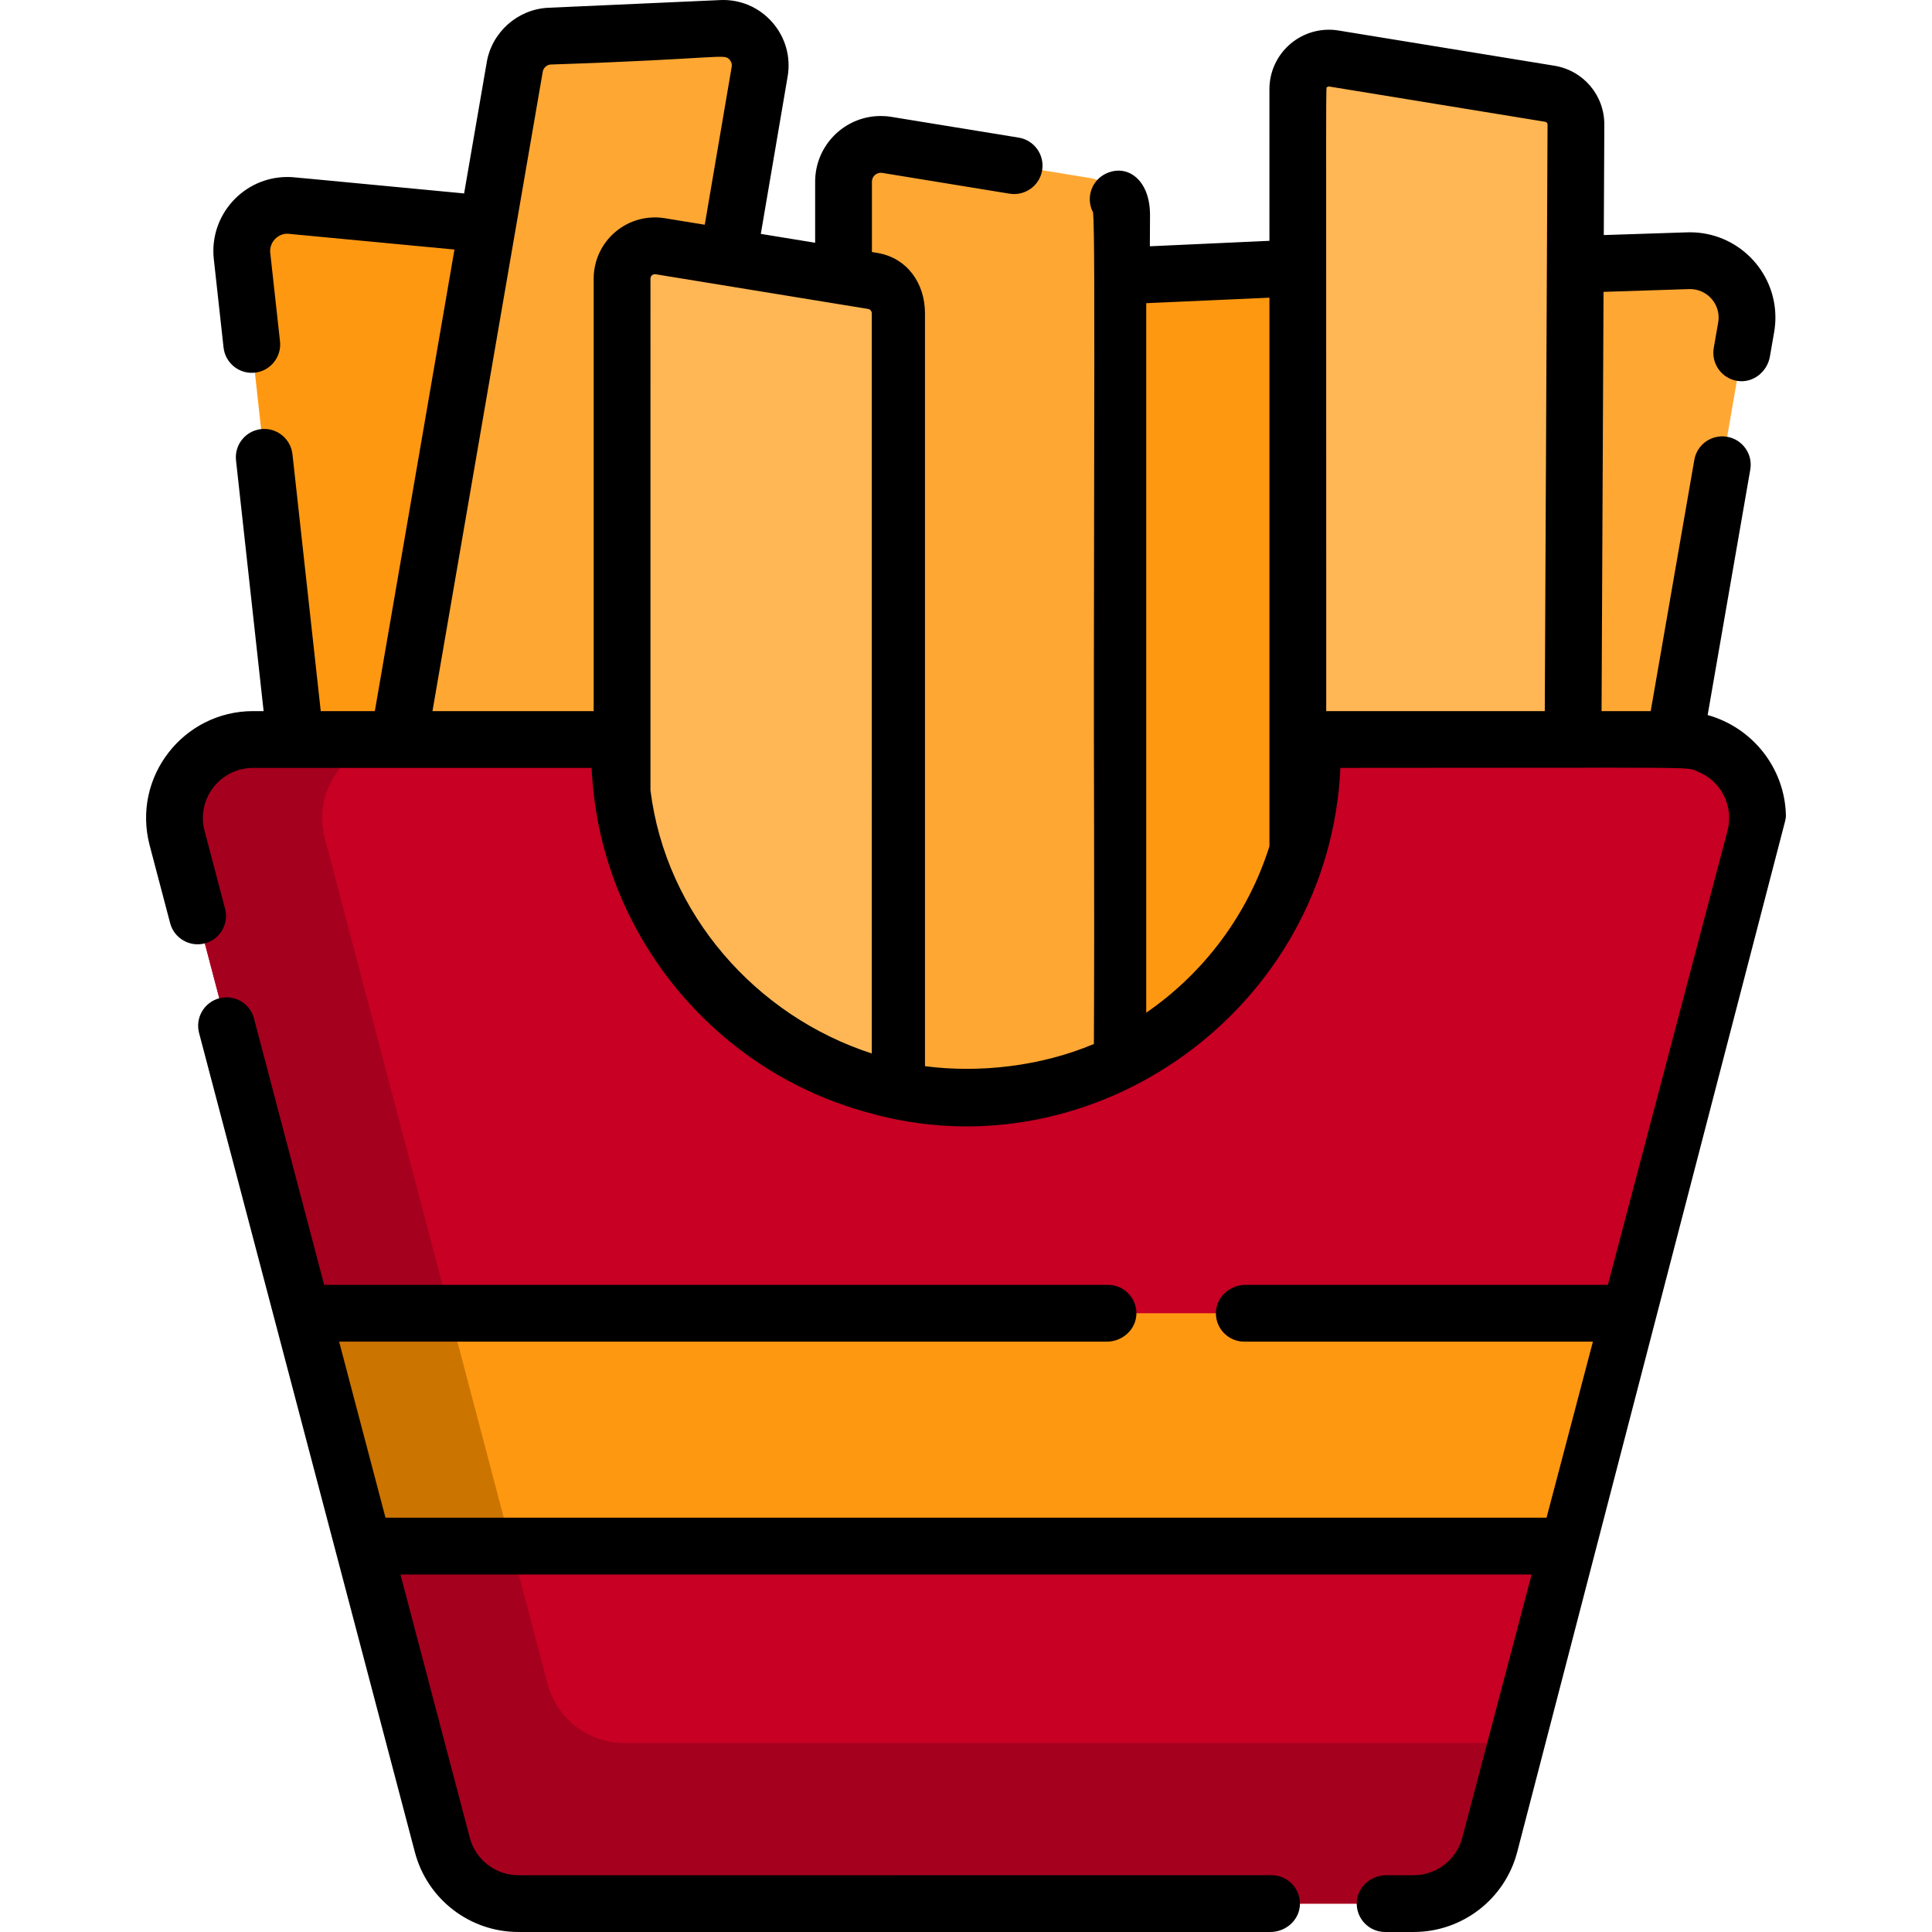 <?xml version="1.0" encoding="iso-8859-1"?>
<!-- Generator: Adobe Illustrator 19.0.0, SVG Export Plug-In . SVG Version: 6.00 Build 0)  -->
<svg version="1.1" id="Capa_1" xmlns="http://www.w3.org/2000/svg" xmlns:xlink="http://www.w3.org/1999/xlink" x="0px" y="0px"
	 viewBox="0 0 512 512" style="enable-background:new 0 0 512 512;" xml:space="preserve">
<path style="fill:#FF9811;" d="M161.496,360.675l-64.398,6.357L64.152,67.878c-0.842-7.639,5.546-14.123,13.198-13.396l44.496,4.229
	c5.772,0.549,10.348,5.108,10.917,10.878L161.496,360.675z"/>
<g>
	<path style="fill:#FFA733;" d="M348.01,369.339l63.878,10.349L462.75,86.766c1.637-9.432-5.801-17.987-15.37-17.676l-38.566,1.255
		c-7.219,0.235-13.261,5.548-14.416,12.678L348.01,369.339z"/>
	<path style="fill:#FFA733;" d="M152.508,305.167l-63.79-10.881l47.704-276.57c0.785-4.546,4.627-7.933,9.236-8.14l45.541-2.042
		c6.256-0.28,11.172,5.287,10.118,11.46L152.508,305.167z"/>
</g>
<path style="fill:#FF9811;" d="M322.56,367.872l-63.79-10.881L298.812,77.41c0.695-4.03,4.103-7.033,8.188-7.217l55.634-0.015
	c5.545-0.249,9.904,4.687,8.971,10.16L322.56,367.872z"/>
<path style="fill:#FFA733;" d="M285.937,366.09h-52.503c-5.462,0-9.89-4.428-9.89-9.89V48.153c0-6.098,5.465-10.742,11.483-9.76
	l53.921,8.803c4.801,0.784,8.318,4.942,8.295,9.807l-1.419,299.244C295.801,361.691,291.38,366.09,285.937,366.09z"/>
<g>
	<path style="fill:#FFB655;" d="M237.089,393.178h-72.235V73.847c0-5.368,4.81-9.456,10.107-8.591l56.295,9.191
		c4.226,0.69,7.322,4.35,7.302,8.632L237.089,393.178z"/>
	<path style="fill:#FFB655;" d="M416.171,343.517h-72.234V23.652c0-5.087,4.559-8.963,9.58-8.143l57.206,9.34
		c4.005,0.654,6.94,4.124,6.921,8.182L416.171,343.517z"/>
</g>
<path style="fill:#C70024;" d="M465.077,222.113l-33.169,125.916l-16.254,61.704l-13.745,52.182l-7.124,27.039
	c-2.408,9.15-10.685,15.521-20.146,15.521H137.375c-9.461,0-17.739-6.371-20.146-15.521l-7.124-27.039L96.36,409.732l-16.254-61.704
	L46.936,222.113c-3.471-13.204,6.491-26.136,20.146-26.136h94.171c1.645,0,2.96,1.334,2.95,2.98v0.03
	c0,50.697,41.106,91.793,91.803,91.793s91.803-41.096,91.803-91.793v-0.03c-0.01-1.645,1.304-2.98,2.95-2.98h94.171
	C458.585,195.977,468.548,208.909,465.077,222.113z"/>
<path style="fill:#A5001E;" d="M401.908,461.914l-7.124,27.039c-2.408,9.15-10.685,15.521-20.146,15.521H137.375
	c-9.461,0-17.739-6.371-20.146-15.521l-7.124-27.039L96.36,409.732l-16.254-61.704L46.937,222.113
	c-3.471-13.204,6.491-26.136,20.146-26.136h39.129c-13.655,0-23.618,12.933-20.146,26.136l33.169,125.916l16.254,61.704l9.612,36.5
	c2.438,9.241,10.796,15.682,20.347,15.682H401.908z"/>
<polygon style="fill:#FF9811;" points="431.907,348.028 415.654,409.732 96.36,409.732 80.106,348.028 "/>
<polygon style="fill:#CC7400;" points="119.235,348.028 80.106,348.028 96.36,409.732 135.489,409.732 "/>
<path d="M409.851,402.207c0.236-0.897,0.497-1.886,0.78-2.96C410.336,400.365,410.078,401.344,409.851,402.207z"/>
<path d="M452.545,189.495l11.297-65.045c0.712-4.094-2.027-7.986-6.13-8.699c-4.093-0.712-7.986,2.027-8.699,6.12l-11.558,66.58
	h-13.023l0.522-111.107l22.685-0.732h0.251c4.164,0,7.565,3.381,7.565,7.535c0,0.441-0.04,0.893-0.12,1.334l-1.174,6.742
	c-0.715,4.168,2.137,8.127,6.354,8.734c4.076,0.587,7.821-2.405,8.527-6.462l1.122-6.445c0.221-1.284,0.341-2.599,0.341-3.903
	c0-12.451-10.143-22.585-22.615-22.585c-0.261,0-0.512,0-0.753,0.01l-22.113,0.722l0.14-29.226
	c0.04-7.806-5.528-14.387-13.234-15.652l-57.199-9.331c-4.575-0.752-9.23,0.542-12.762,3.542c-3.532,3.01-5.558,7.384-5.558,12.02
	V63.82l-31.685,1.445l0.04-8.307c0-9.421-6.083-13.565-11.608-10.986c-3.772,1.746-5.408,6.221-3.652,9.993
	c0.102,0.227,0.263-0.972,0.386,6.633c0.174,10.722,0.133,38.943,0,113.325c-0.048,27.027,0.192,60.149,0,100.741
	c-14.127,5.964-30.405,7.75-44.763,5.889V83.114c0.04-8.026-4.736-14.799-12.662-16.093l-1.395-0.231V48.149
	c0-1.455,1.214-2.358,2.338-2.358c0.13,0,0.261,0.01,0.401,0.03l33.731,5.508c4.104,0.662,7.966-2.117,8.638-6.21
	c0.672-4.104-2.107-7.976-6.211-8.649l-33.731-5.498c-0.933-0.161-1.886-0.231-2.829-0.231c-9.592,0-17.387,7.806-17.387,17.407
	v16.183l-14.398-2.348l7.113-41.728c0.883-5.197-0.612-10.434-4.104-14.387c-3.481-3.953-8.508-6.1-13.775-5.849l-45.54,2.037
	c-8.077,0.371-14.939,6.411-16.314,14.387l-6.01,34.825c-0.15-0.02-0.291-0.04-0.441-0.05c-46.77-4.41-44.695-4.314-46.383-4.314
	c-11.662,0-20.796,10.169-19.504,21.792l2.579,23.407c0.462,4.134,4.184,7.113,8.307,6.652c4.134-0.451,7.113-4.174,6.652-8.297
	l-2.579-23.397c-0.02-0.191-0.03-0.361-0.03-0.532c0-2.803,2.529-4.89,5.037-4.555l43.805,4.154l-21.1,122.324H85.002l-7.495-68.075
	c-0.462-4.134-4.184-7.113-8.307-6.662c-4.134,0.462-7.113,4.174-6.652,8.307l7.314,66.429h-2.779
	c-18.412,0-32.179,17.387-27.421,35.577l5.428,20.618c1.064,4.013,5.177,6.411,9.2,5.358c4.013-1.053,6.411-5.177,5.358-9.19
	l-5.428-20.618c-2.258-8.51,4.193-16.695,12.862-16.695c10.419,0,80.275,0,89.706,0c0.1,2.278,0.281,4.535,0.542,6.772
	c4.395,39.554,32.994,73.829,72.7,84.579c59.621,17.007,122.269-27.242,125.193-91.352c98.104,0,91.401-0.375,94.723,0.983
	c6.08,2.469,9.606,9.084,7.846,15.712c-13.982,53.085-24.256,92.088-31.689,120.307h-96.038c-4.121,0-7.713,3.174-7.837,7.293
	c-0.128,4.261,3.289,7.757,7.522,7.757h92.389l-12.287,46.654h-0.003H102.159l-12.29-46.654h203.446
	c4.121,0,7.713-3.174,7.837-7.293c0.128-4.261-3.289-7.757-7.522-7.757H85.905c-9.018-34.238-16.578-62.939-18.591-70.583
	c-1.053-4.023-5.177-6.421-9.19-5.368c-4.023,1.064-6.421,5.177-5.368,9.2l57.199,217.117c3.271,12.441,14.548,21.13,27.421,21.13
	h199.286c4.118,0,7.707-3.17,7.835-7.286c0.131-4.262-3.278-7.764-7.521-7.764H137.376c-6.04,0-11.327-4.073-12.872-9.913
	c-2.115-8.03-9.534-36.195-18.381-69.78H405.89c-4.655,17.674-10.676,40.537-18.379,69.78c-1.545,5.839-6.833,9.913-12.872,9.913
	h-7.253c-4.127,0-7.721,3.188-7.834,7.313c-0.116,4.261,3.298,7.737,7.522,7.737h7.565c12.872,0,24.15-8.689,27.421-21.13
	l71.031-273.321c0.135-0.52,0.208-1.058,0.193-1.595C472.926,203.327,464.255,192.747,452.545,189.495z M157.331,73.843v114.608
	H114.61l14.197-82.322c1.837-10.652,13.6-78.847,15.03-87.138c0.181-1.053,1.094-1.846,2.157-1.896
	c45.583-1.525,45.823-2.988,47.366-1.274c0.271,0.311,0.702,0.963,0.542,1.906l-7.134,41.828l-10.595-1.726
	c-4.716-0.763-9.491,0.562-13.123,3.652C159.418,64.573,157.331,69.078,157.331,73.843z M231.034,279.181
	c-30.631-9.913-54.58-36.932-58.654-69.75v-65.536V73.843c0-0.451,0.221-0.732,0.411-0.893c0.191-0.161,0.512-0.341,0.953-0.271
	c6.967,1.138,44.528,7.269,56.296,9.19c0.582,0.1,0.993,0.592,0.993,1.174L231.034,279.181L231.034,279.181z M336.412,224.27
	c-5.699,18.09-17.347,33.561-32.648,44.106c0.01-2.055-0.007-186.51,0-188.031l32.648-1.455V224.27z M409.383,188.452h-57.921
	v-34.795c0-139.676-0.139-130.218,0.251-130.561c0.261-0.211,0.512-0.171,0.592-0.161l57.199,9.341
	c0.361,0.06,0.612,0.361,0.612,0.722C409.825,94.83,409.414,181.973,409.383,188.452z"/>
<g>
</g>
<g>
</g>
<g>
</g>
<g>
</g>
<g>
</g>
<g>
</g>
<g>
</g>
<g>
</g>
<g>
</g>
<g>
</g>
<g>
</g>
<g>
</g>
<g>
</g>
<g>
</g>
<g>
</g>
</svg>
